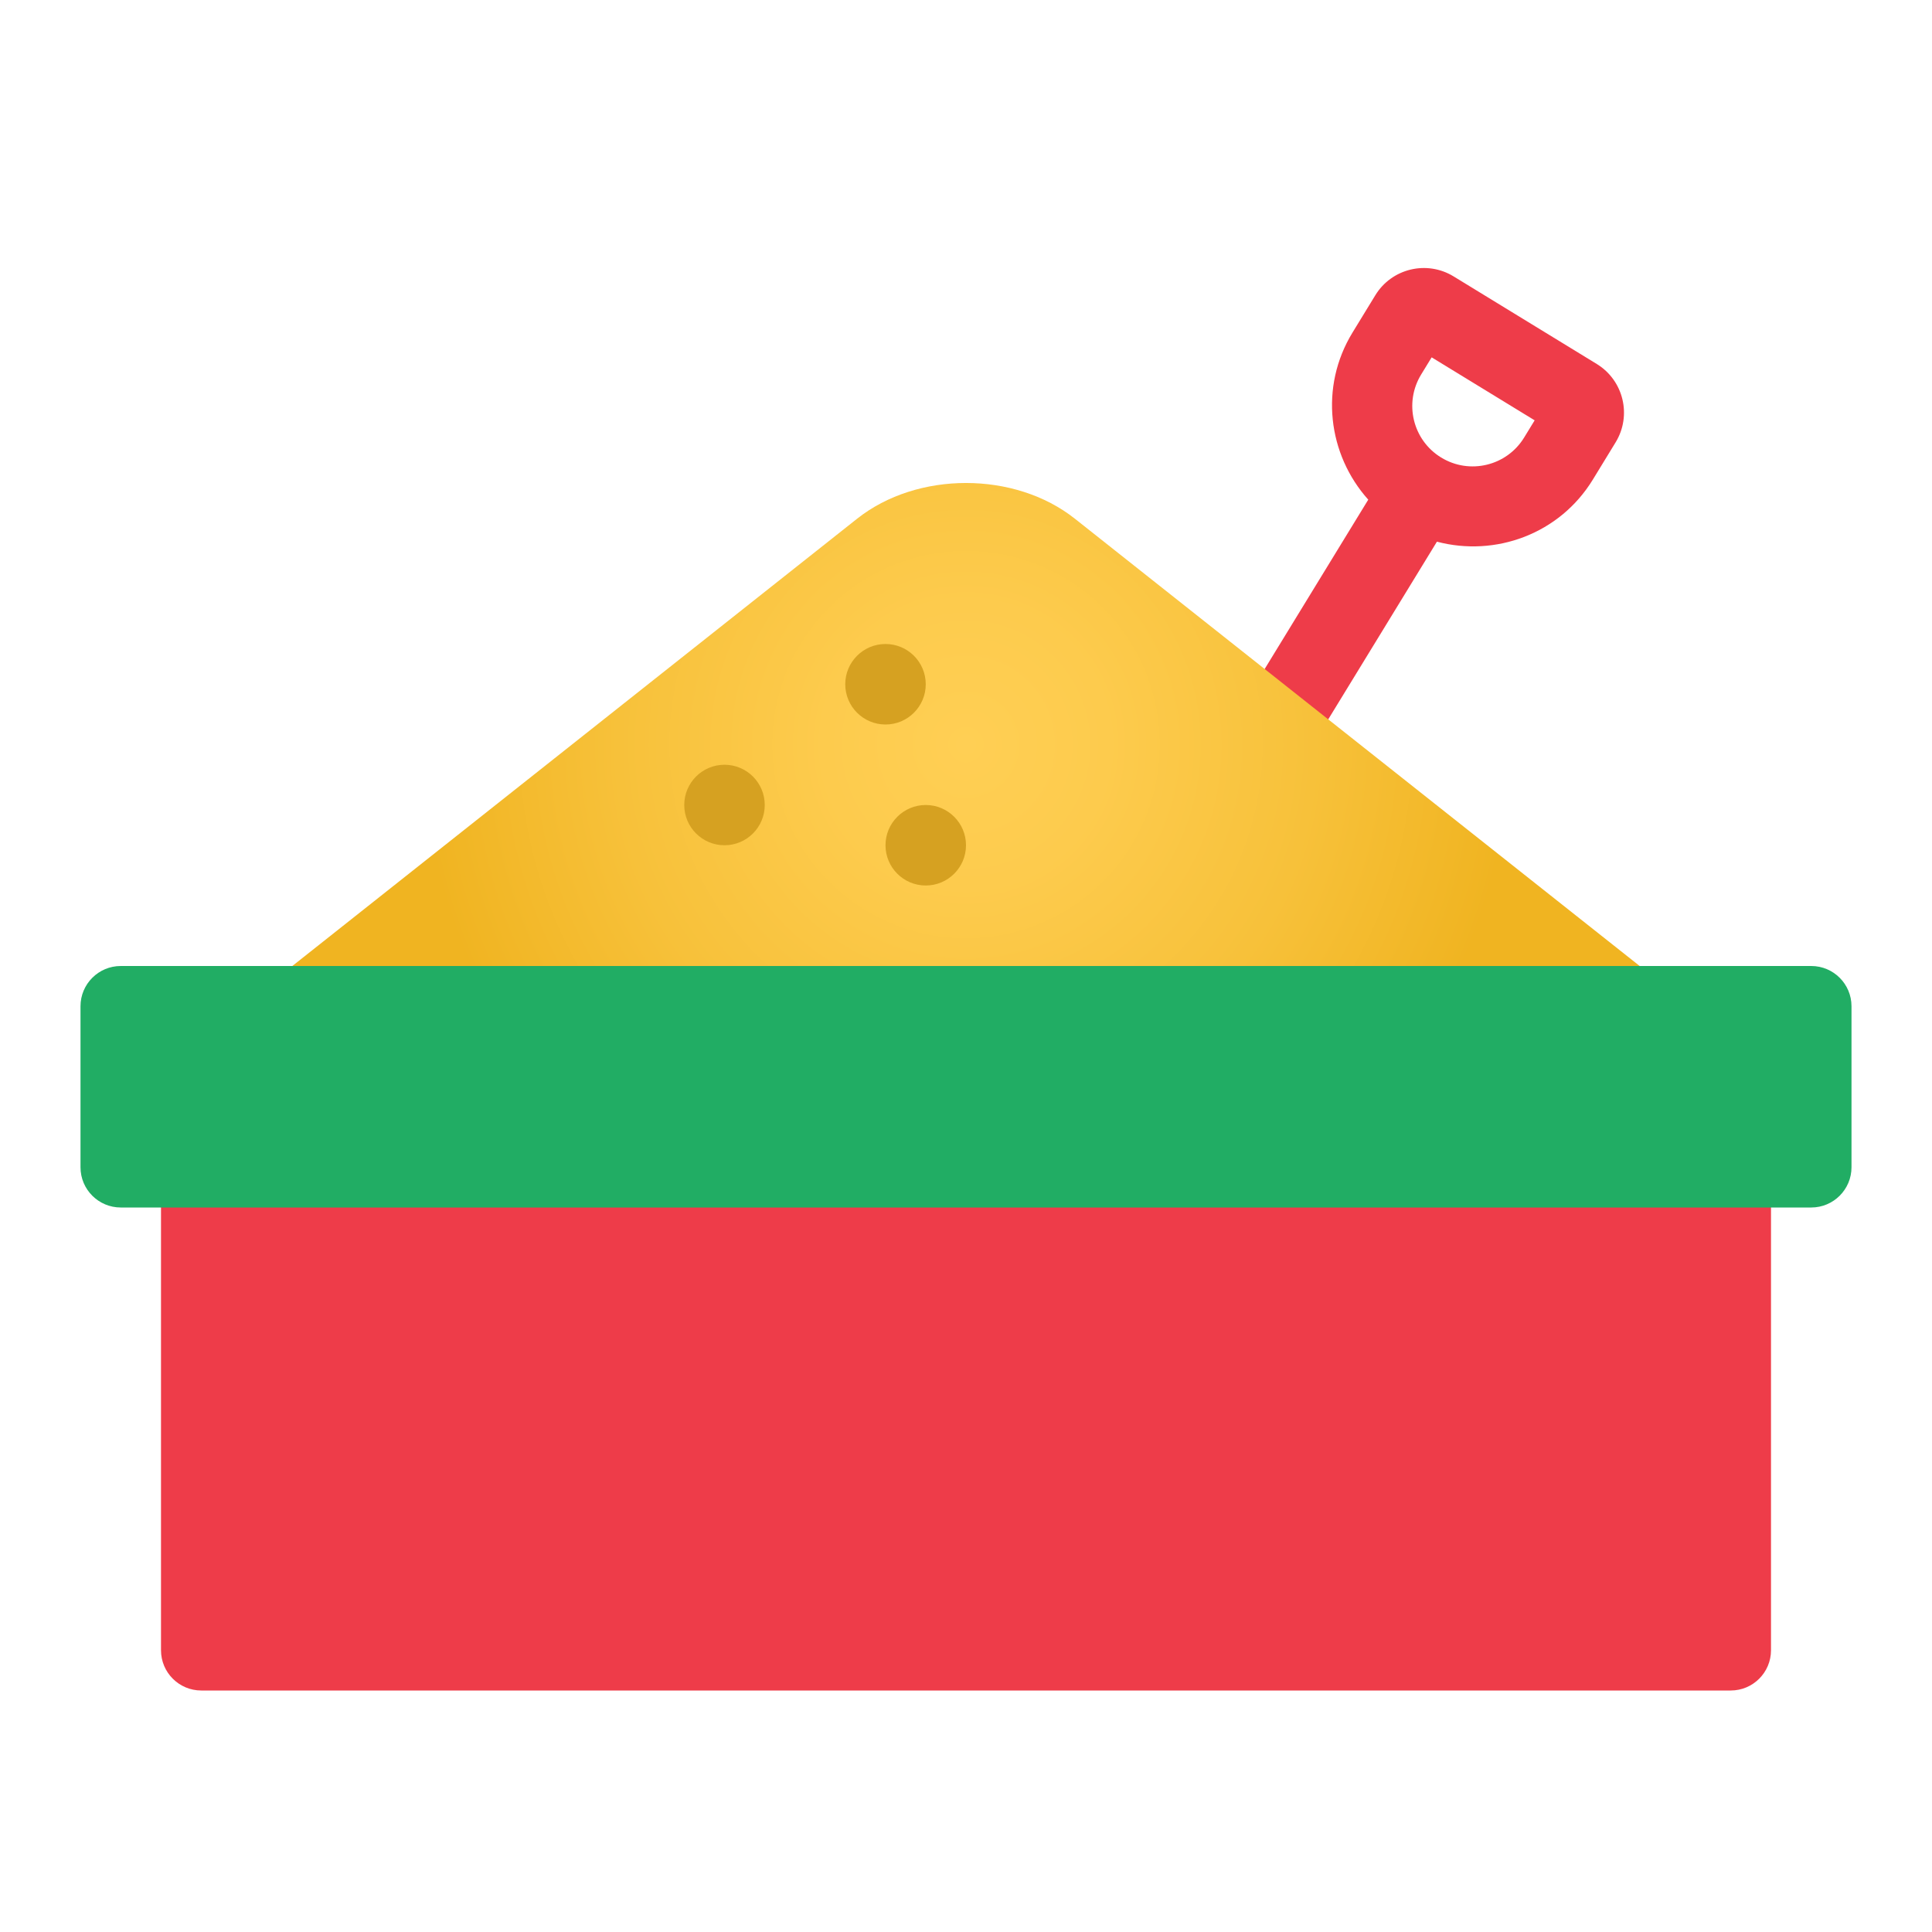 <svg xmlns="http://www.w3.org/2000/svg" viewBox="0 0 48 48"><path fill="#ee3c49" d="M39.671,9.043l-3.557-2.176c-0.667-0.408-1.538-0.198-1.945,0.469l-0.566,0.926 c-0.826,1.35-0.614,3.03,0.391,4.152l-3.738,6.11l1.706,1.044l3.738-6.11c1.456,0.384,3.048-0.192,3.874-1.543l0.566-0.926 C40.547,10.322,40.337,9.451,39.671,9.043z M37.867,10.87c-0.432,0.707-1.356,0.929-2.062,0.497 c-0.707-0.432-0.929-1.356-0.497-2.062l0.261-0.427l2.559,1.565L37.867,10.87z"/><radialGradient id="Mn~bpmfVPxzOqopWm1yrBa" cx="24" cy="18.5" r="13.532" gradientUnits="userSpaceOnUse"><stop offset="0" stop-color="#ffcf54"/><stop offset=".261" stop-color="#fdcb4d"/><stop offset=".639" stop-color="#f7c13a"/><stop offset="1" stop-color="#f0b421"/></radialGradient><path fill="url(#Mn~bpmfVPxzOqopWm1yrBa)" d="M6,25l15.295-12.113c1.494-1.183,3.916-1.183,5.41,0L42,25H6z"/><path fill="#ee3c49" d="M43,42H5c-0.552,0-1-0.448-1-1V29h40v12C44,41.552,43.552,42,43,42z"/><path fill="#21ad64" d="M45,30H3c-0.552,0-1-0.448-1-1v-4c0-0.552,0.448-1,1-1h42c0.552,0,1,0.448,1,1v4 C46,29.552,45.552,30,45,30z"/><circle cx="22" cy="17" r="1" fill="#d6a121"/><circle cx="18" cy="20" r="1" fill="#d6a121"/><circle cx="23" cy="21" r="1" fill="#d6a121"/></svg>